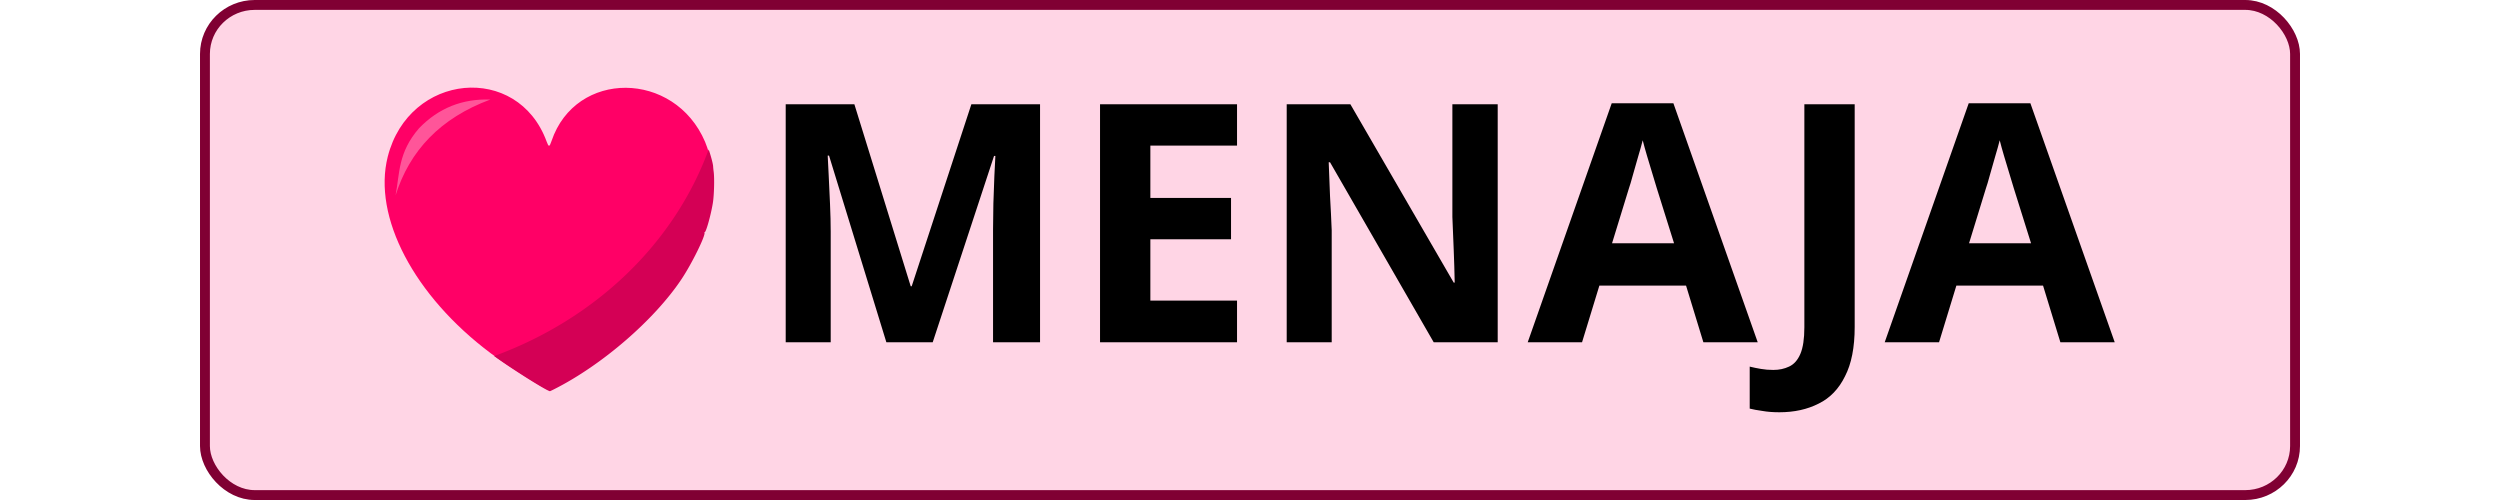<svg width="250" height="50" version="1.1" viewBox="0 0 250 50" xmlns="http://www.w3.org/2000/svg">
	<rect id="background" x="20.495" y=".494" width="209.01" height="49.012" rx="4.976" ry="4.901" fill="#ffd5e5" stroke="#800033" stroke-linecap="round" stroke-linejoin="round" stroke-width=".988"/>
	<g transform="translate(3.403 -1.059)">
		<g transform="matrix(.249 0 0 .249 117.89 25.806)">
			<path d="m-298.13-64.196c-0.84 0.015-1.68 0.063-2.519 0.143-0.839 0.079-1.678 0.191-2.512 0.334-0.834 0.143-1.663 0.319-2.488 0.525-0.825 0.207-1.645 0.443-2.457 0.713-0.812 0.27-1.616 0.57-2.41 0.902-0.794 0.332-1.579 0.696-2.352 1.09-0.773 0.394-1.534 0.819-2.281 1.275-0.747 0.456-1.481 0.943-2.199 1.461-0.718 0.517-1.419 1.066-2.103 1.645-0.684 0.579-1.352 1.187-1.998 1.826-0.646 0.639-1.272 1.308-1.877 2.008-0.604 0.699-1.188 1.428-1.746 2.188-0.559 0.759-1.093 1.548-1.602 2.367-0.508 0.819-0.989 1.667-1.443 2.545-0.454 0.878-0.881 1.786-1.277 2.723s-0.762 1.902-1.096 2.897c-0.334 0.995-0.635 2.019-0.902 3.072-0.383 1.509-0.678 3.047-0.885 4.611s-0.328 3.155-0.363 4.768c-0.035 1.612 0.014 3.248 0.146 4.9 0.132 1.652 0.347 3.322 0.643 5.006 0.296 1.684 0.672 3.38 1.127 5.088 0.455 1.708 0.99 3.425 1.6 5.148 0.61 1.724 1.298 3.454 2.059 5.186 0.761 1.731 1.596 3.464 2.504 5.195s1.887 3.462 2.938 5.186c1.05 1.723 2.172 3.439 3.361 5.146s2.446 3.406 3.769 5.09 2.713 3.352 4.166 5.004 2.97 3.286 4.549 4.898 3.221 3.201 4.922 4.766 3.462 3.103 5.281 4.611 3.695 2.989 5.627 4.434c1.604 1.199 3.782 2.716 6.166 4.316s4.973 3.284 7.398 4.818c2.426 1.534 4.688 2.917 6.416 3.918 0.864 0.5 1.595 0.904 2.147 1.184 0.551 0.279 0.924 0.434 1.07 0.434 0.051 0 0.797-0.355 1.658-0.789 2.405-1.213 4.836-2.557 7.271-4.012s4.873-3.022 7.293-4.68c2.42-1.657 4.821-3.406 7.18-5.227 2.359-1.821 4.676-3.714 6.928-5.658s4.438-3.94 6.537-5.969c2.099-2.029 4.112-4.089 6.014-6.162s3.69-4.16 5.348-6.238c0.829-1.039 1.626-2.078 2.385-3.111 0.759-1.033 1.48-2.062 2.164-3.084 1.045-1.562 2.184-3.454 3.295-5.43s2.193-4.034 3.127-5.93 1.717-3.628 2.231-4.951c0.257-0.662 0.446-1.222 0.553-1.648 0.107-0.426 0.131-0.718 0.057-0.848-0.058-0.101-0.081-0.168-0.072-0.191 9e-3 -0.024 0.048-0.006 0.119 0.059 0.059 0.054 0.144-0.009 0.246-0.17s0.222-0.42 0.355-0.76c0.268-0.679 0.59-1.677 0.922-2.846s0.676-2.508 0.988-3.869c0.312-1.361 0.593-2.745 0.801-4.002 0.128-0.77 0.235-1.776 0.318-2.893 0.084-1.117 0.145-2.345 0.178-3.561 0.033-1.216 0.038-2.419 0.014-3.486s-0.079-1.999-0.168-2.67c-0.109-0.826-0.205-1.771-0.215-2.102-0.01-0.344-0.117-0.941-0.287-1.684s-0.407-1.631-0.676-2.559c-0.269-0.927-0.57-1.892-0.875-2.789-0.305-0.897-0.612-1.725-0.891-2.377-0.384-0.899-0.795-1.77-1.23-2.613-0.436-0.844-0.897-1.659-1.381-2.447-0.484-0.788-0.991-1.547-1.52-2.279-0.529-0.732-1.08-1.435-1.65-2.111-0.57-0.676-1.16-1.325-1.768-1.945-0.608-0.62-1.235-1.213-1.877-1.777s-1.3-1.101-1.973-1.609c-0.673-0.509-1.36-0.989-2.061-1.441s-1.413-0.877-2.137-1.273-1.459-0.767-2.203-1.107c-0.744-0.341-1.497-0.653-2.258-0.938-0.761-0.285-1.529-0.543-2.303-0.771-0.774-0.229-1.554-0.429-2.338-0.602-0.784-0.173-1.571-0.319-2.361-0.436-0.79-0.117-1.582-0.205-2.375-0.266-0.793-0.061-1.585-0.095-2.377-0.1-0.792-5e-3 -1.582 0.019-2.369 0.07-0.788 0.051-1.572 0.131-2.352 0.238-0.78 0.107-1.556 0.243-2.324 0.406-0.768 0.164-1.53 0.356-2.283 0.576s-1.499 0.466-2.234 0.742-1.46 0.58-2.174 0.912c-0.713 0.332-1.415 0.694-2.103 1.082s-1.364 0.804-2.023 1.248c-0.659 0.445-1.303 0.917-1.93 1.418-0.627 0.501-1.237 1.031-1.828 1.588s-1.163 1.143-1.715 1.756-1.083 1.254-1.592 1.924-0.996 1.368-1.459 2.094c-0.463 0.726-0.902 1.479-1.315 2.262-0.413 0.782-0.799 1.593-1.158 2.432-0.359 0.839-0.692 1.706-0.994 2.602-0.212 0.626-0.388 1.098-0.547 1.418-0.159 0.32-0.3 0.488-0.441 0.506-0.07 0.009-0.142-0.02-0.215-0.086-0.073-0.065-0.146-0.167-0.225-0.307-0.158-0.279-0.334-0.706-0.543-1.277-0.364-0.993-0.758-1.95-1.182-2.873-0.424-0.923-0.879-1.812-1.359-2.666-0.48-0.854-0.987-1.673-1.52-2.457-0.533-0.784-1.091-1.534-1.672-2.25-0.581-0.716-1.184-1.396-1.809-2.043-0.625-0.647-1.271-1.261-1.936-1.84-0.665-0.579-1.348-1.125-2.049-1.637s-1.418-0.989-2.15-1.434c-0.732-0.444-1.48-0.855-2.24-1.232-0.76-0.378-1.533-0.722-2.316-1.033-0.784-0.311-1.578-0.589-2.381-0.834-0.803-0.245-1.615-0.457-2.434-0.637s-1.643-0.325-2.473-0.439c-0.83-0.114-1.665-0.197-2.502-0.246-0.837-0.049-1.677-0.066-2.518-0.051z" fill="#f06"/>
			<path d="m-202.51-39.377a150.58 135.18 0 0 1-86.154 82.992c1.512 1.104 3.336 2.379 5.387 3.756 2.384 1.6 4.973 3.284 7.398 4.818s4.688 2.917 6.416 3.918c0.864 0.5 1.595 0.904 2.147 1.184 0.551 0.279 0.924 0.434 1.07 0.434 0.051 0 0.797-0.355 1.658-0.789 2.405-1.213 4.836-2.557 7.271-4.012s4.873-3.022 7.293-4.68c2.42-1.657 4.821-3.406 7.18-5.227s4.676-3.714 6.928-5.658 4.438-3.94 6.537-5.969c2.099-2.029 4.112-4.089 6.014-6.162s3.69-4.16 5.348-6.238c0.829-1.039 1.626-2.078 2.385-3.111 0.759-1.033 1.48-2.062 2.164-3.084 1.045-1.562 2.184-3.454 3.295-5.43s2.193-4.034 3.127-5.93c0.934-1.896 1.717-3.628 2.231-4.951 0.257-0.662 0.446-1.222 0.553-1.648 0.107-0.426 0.131-0.718 0.057-0.848-0.058-0.101-0.081-0.168-0.072-0.191 9e-3 -0.024 0.048-6e-3 0.119 0.059 0.059 0.054 0.144-9e-3 0.246-0.17 0.102-0.161 0.222-0.42 0.355-0.76 0.268-0.679 0.59-1.677 0.922-2.846 0.332-1.169 0.676-2.508 0.988-3.869 0.312-1.361 0.593-2.745 0.801-4.002 0.128-0.77 0.235-1.776 0.318-2.893 0.084-1.117 0.145-2.345 0.178-3.561 0.033-1.216 0.038-2.419 0.014-3.486s-0.079-1.999-0.168-2.67c-0.109-0.826-0.205-1.771-0.215-2.102-0.01-0.344-0.117-0.941-0.287-1.684s-0.407-1.631-0.676-2.559c-0.254-0.875-0.539-1.779-0.826-2.633z" fill="#d40055"/>
			<path d="m-328.26-20.906c1.688-8.786 0.932-17.216 9.454-27 7.852-8.119 17.408-11.882 28.588-11.495-20.055 7.442-32.388 20.527-38.042 38.495z" fill="#f59"/>
		</g>
		<path d="m85.233 35.285-5.733-18.667h-0.133q0.033 0.667 0.1 2t0.133 2.867q0.067 1.5 0.067 2.733v11.067h-4.5v-23.8h6.867l5.633 18.2h0.1l5.967-18.2h6.867v23.8h-4.7v-11.267q0-1.133 0.033-2.6 0.067-1.467 0.1-2.767 0.067-1.333 0.1-2h-0.133l-6.133 18.633zm35.067 0h-13.7v-23.8h13.7v4.133h-8.667v5.233h8.067v4.133h-8.067v6.133h8.667zm26.067 0h-6.4l-10.367-18h-0.133q0.067 1.7 0.133 3.4 0.1 1.7 0.167 3.4v11.2h-4.5v-23.8h6.367l10.333 17.833h0.1q-0.033-1.667-0.1-3.3-0.067-1.633-0.133-3.267v-11.267h4.533zm20.567 0-1.733-5.667h-8.667l-1.733 5.667h-5.433l8.4-23.9h6.167l8.433 23.9zm-4.667-15.433q-0.167-0.567-0.433-1.433-0.267-0.867-0.533-1.767-0.267-0.9-0.433-1.567-0.167 0.667-0.467 1.667-0.267 0.967-0.533 1.867-0.233 0.867-0.367 1.233l-1.7 5.533h6.2zm12.267 22.433q-0.967 0-1.7-0.133-0.733-0.1-1.267-0.233v-4.2q0.533 0.133 1.133 0.233 0.567 0.1 1.233 0.1 0.867 0 1.567-0.333 0.733-0.333 1.133-1.267 0.4-0.933 0.4-2.667v-22.3h5.033v22.267q0 3.067-0.967 4.933-0.933 1.9-2.633 2.733-1.7 0.867-3.933 0.867zm28.1-7-1.733-5.667h-8.667l-1.733 5.667h-5.433l8.4-23.9h6.167l8.433 23.9zm-4.667-15.433q-0.167-0.567-0.433-1.433-0.267-0.867-0.533-1.767-0.267-0.9-0.433-1.567-0.167 0.667-0.467 1.667-0.267 0.967-0.533 1.867-0.233 0.867-0.367 1.233l-1.7 5.533h6.2z" aria-label="MENAJA"/>
	</g>
</svg>

